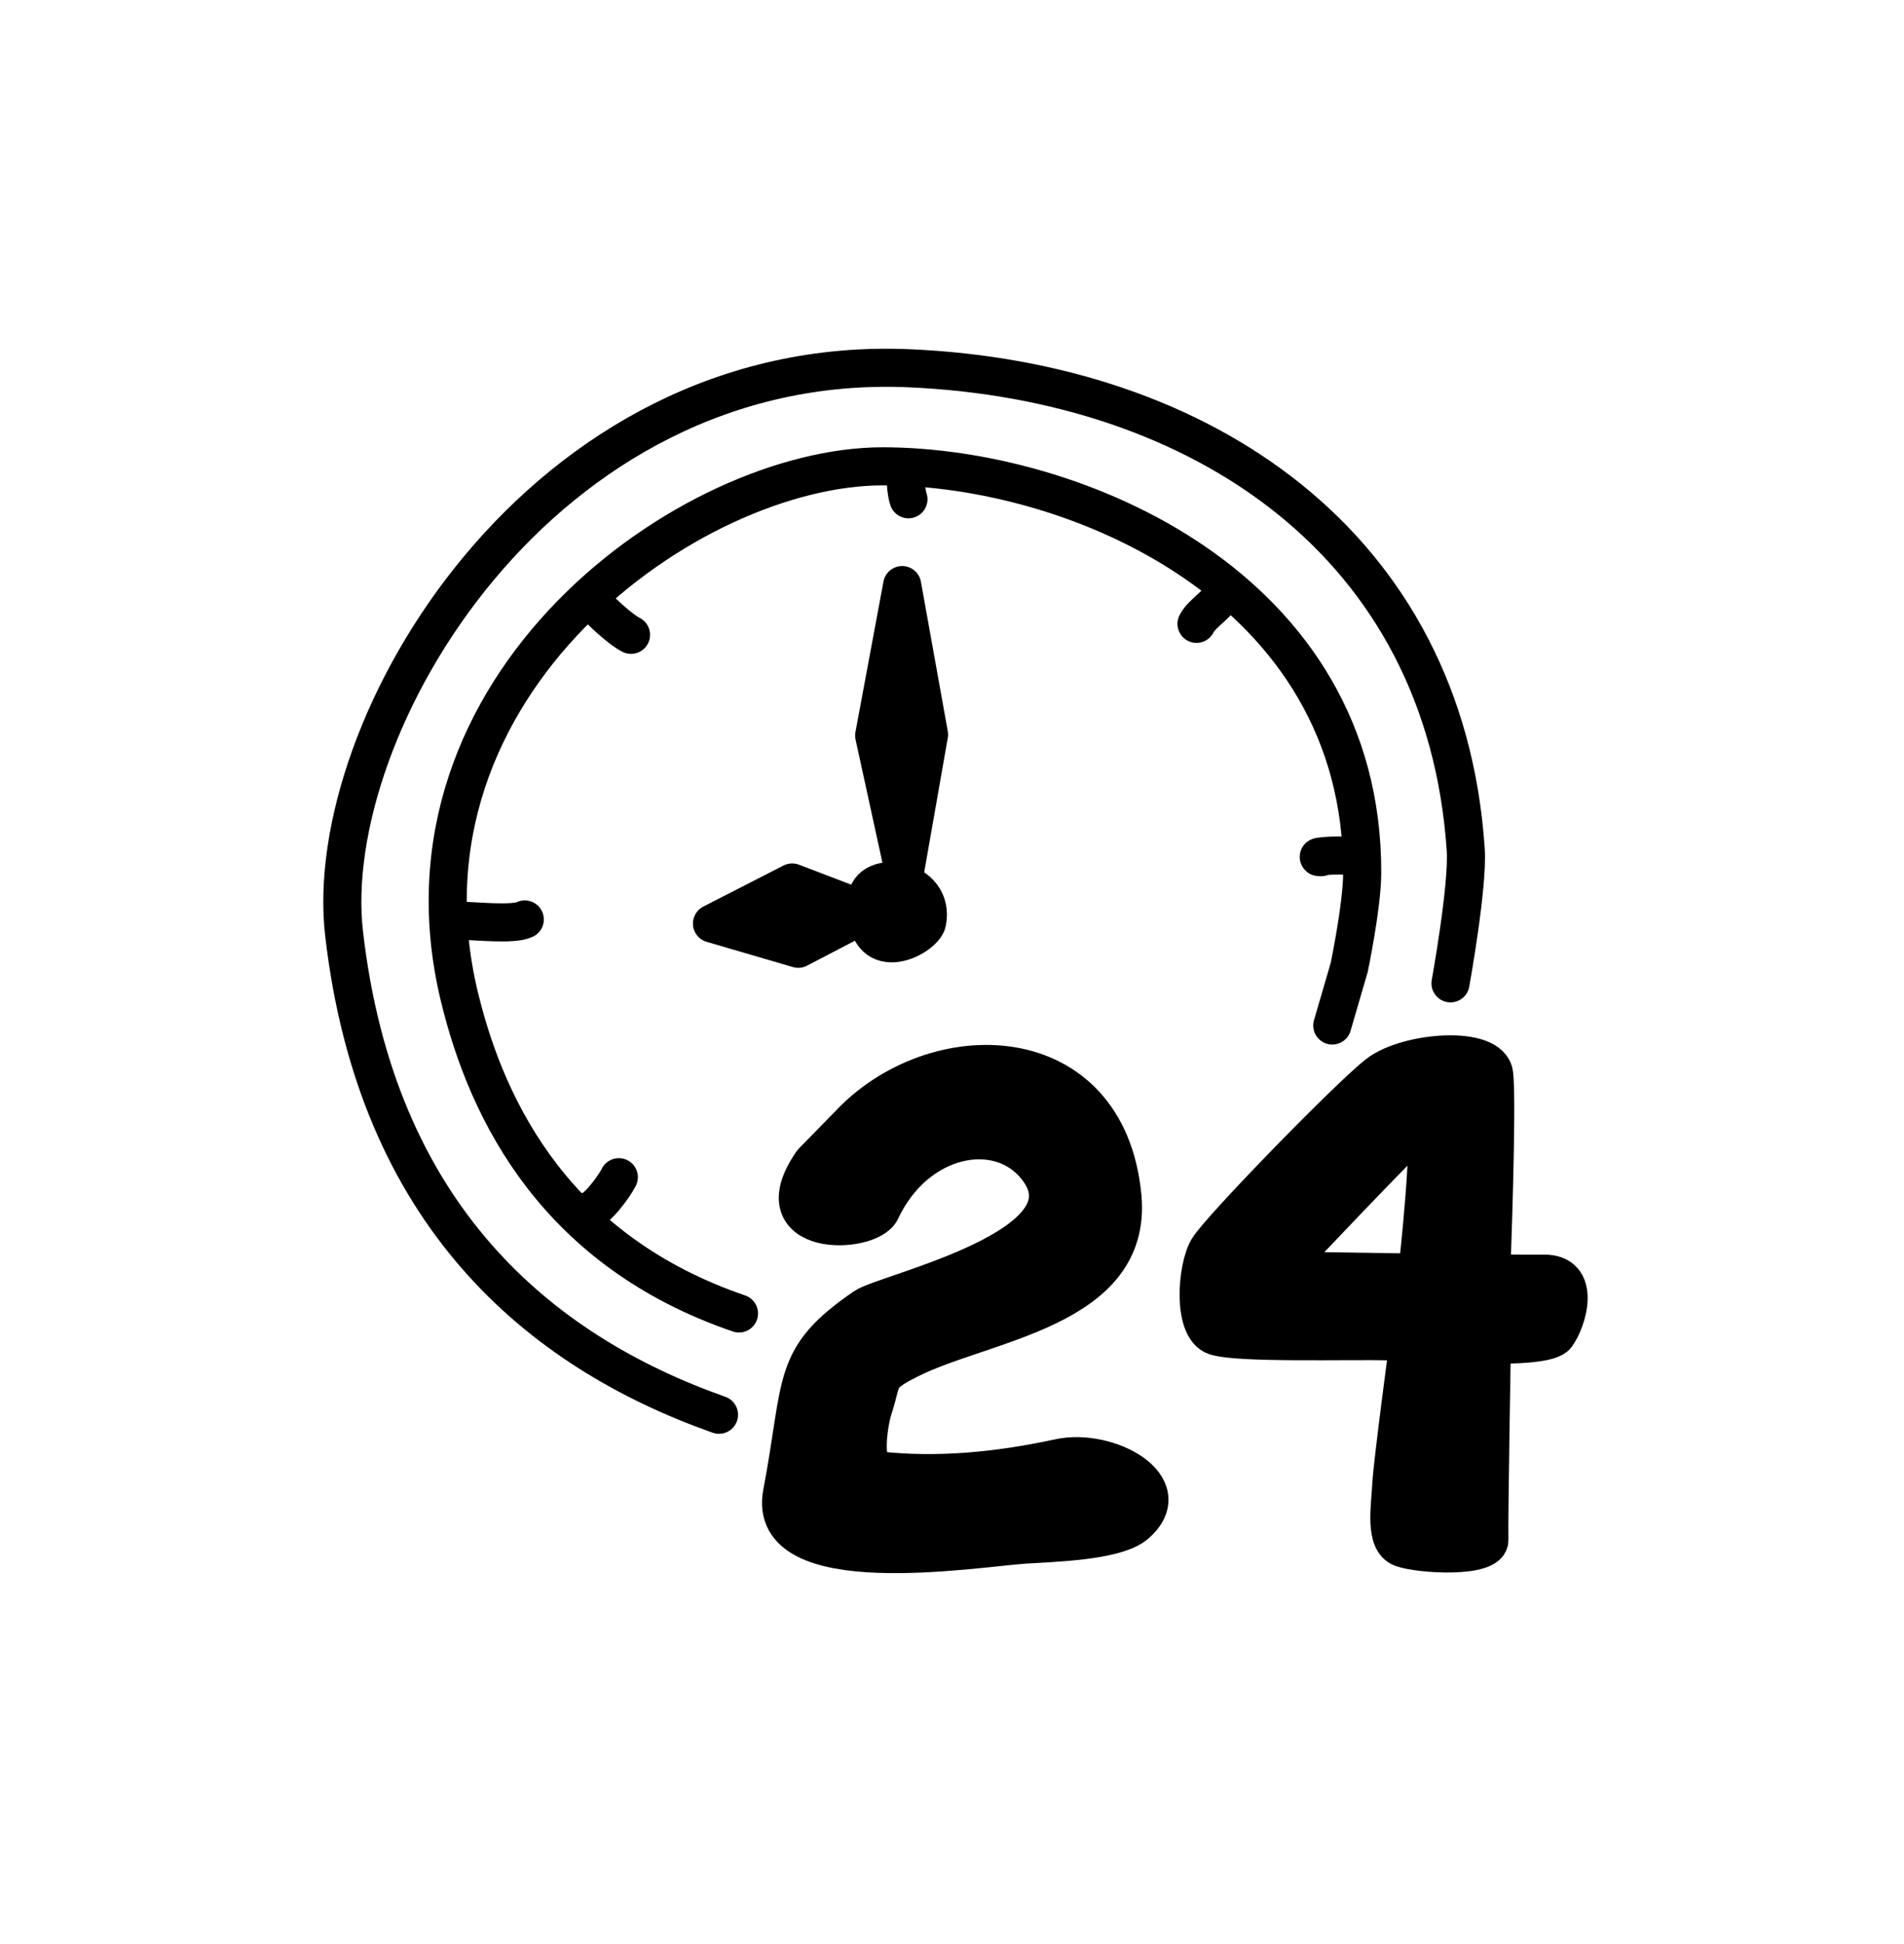 <svg width="48" height="49" viewBox="0 0 48 49" fill="none" xmlns="http://www.w3.org/2000/svg">
<g clip-path="url(#clip0_130_794)">
<g clip-path="url(#clip1_130_794)">
<path d="M18.63 33.106C14.085 31.552 12.299 28.106 11.579 25.112C9.688 17.254 17.416 11.754 22.25 11.754C27.088 11.754 34.365 14.796 34.341 22C34.341 22.818 34.014 24.383 34.014 24.383L33.587 25.848" stroke="black" stroke-width="0.96" stroke-miterlimit="10" stroke-linecap="round" stroke-linejoin="round"/>
<path d="M18.126 35.659C13.561 34.046 9.491 30.606 8.675 23.536C8.07 18.329 13.628 8.878 22.921 9.282C30.27 9.602 36.433 13.699 36.951 21.412C37.014 22.327 36.567 24.785 36.567 24.785" stroke="black" stroke-width="0.96" stroke-miterlimit="10" stroke-linecap="round" stroke-linejoin="round"/>
<path d="M21.851 22.68C21.741 24.446 23.291 23.643 23.373 23.244C23.593 22.139 21.899 21.869 21.851 22.68ZM22.802 22.041L22.038 18.539L22.744 14.747L23.421 18.515L22.802 22.041Z" fill="black" stroke="black" stroke-width="0.96" stroke-miterlimit="10" stroke-linecap="round" stroke-linejoin="round"/>
<path d="M21.909 22.984L19.97 22.243L17.949 23.278L20.123 23.914L21.909 22.984Z" fill="black" stroke="black" stroke-width="0.96" stroke-miterlimit="10" stroke-linecap="round" stroke-linejoin="round"/>
<path d="M11.569 23.206C11.934 23.206 12.937 23.321 13.23 23.175M15.049 15.293C15.251 15.495 15.663 15.878 15.908 16.001M22.868 11.845C22.801 11.98 22.844 12.413 22.902 12.584M30.841 14.923C30.745 15.224 30.313 15.433 30.164 15.724M34.259 21.635C33.976 21.493 32.987 21.605 33.309 21.605M14.804 30.533C15.025 30.533 15.486 29.905 15.601 29.671" stroke="black" stroke-width="0.96" stroke-miterlimit="10" stroke-linecap="round" stroke-linejoin="round"/>
<path d="M21.385 28.362C23.545 26.036 27.918 26.109 28.297 30.162C28.561 33.006 24.793 33.32 22.921 34.266C22.071 34.694 22.273 34.722 22.014 35.504C21.918 35.797 21.692 37.015 22.163 37.065C23.603 37.218 25.095 37.095 26.708 36.746C27.923 36.483 29.742 37.458 28.633 38.42C28.124 38.859 26.478 38.887 25.835 38.932C24.548 39.021 19.287 39.891 19.715 37.632C20.257 34.788 19.916 34.235 21.793 32.947C22.326 32.579 27.687 31.417 26.142 29.436C25.191 28.215 23.094 28.618 22.206 30.515C21.913 31.132 19.134 31.22 20.478 29.289L21.385 28.362ZM35.733 32.037L37.595 32.085C37.595 32.085 37.758 27.816 37.667 27.072C37.576 26.328 35.478 26.496 34.734 27.072C33.995 27.65 30.741 30.991 30.453 31.477C30.165 31.962 30.054 33.478 30.635 33.676C31.211 33.873 34.072 33.779 35.027 33.809C35.987 33.84 38.949 34.058 39.237 33.663C39.525 33.269 39.875 32.087 38.92 32.103C37.965 32.117 32.286 32.024 32.286 32.024C32.286 32.024 35.569 28.546 35.872 28.333C36.174 28.12 35.733 32.037 35.733 32.037Z" fill="black" stroke="black" stroke-width="0.96" stroke-miterlimit="10" stroke-linecap="round" stroke-linejoin="round"/>
<path d="M35.507 33.861C35.507 33.861 35.104 36.862 35.075 37.421C35.046 37.981 34.893 38.848 35.334 39.014C35.771 39.181 37.562 39.284 37.547 38.815C37.533 38.346 37.609 33.923 37.609 33.923L35.507 33.861Z" fill="black" stroke="black" stroke-width="0.96" stroke-miterlimit="10" stroke-linecap="round" stroke-linejoin="round"/>
</g>
</g>
<defs>
<clipPath id="clip0_130_794">
<rect width="48" height="48" fill="white" transform="translate(-0.01 0.149)"/>
</clipPath>
<clipPath id="clip1_130_794">
<rect width="48" height="48" fill="white" transform="translate(-0.01 0.149)"/>
</clipPath>
</defs>
</svg>
